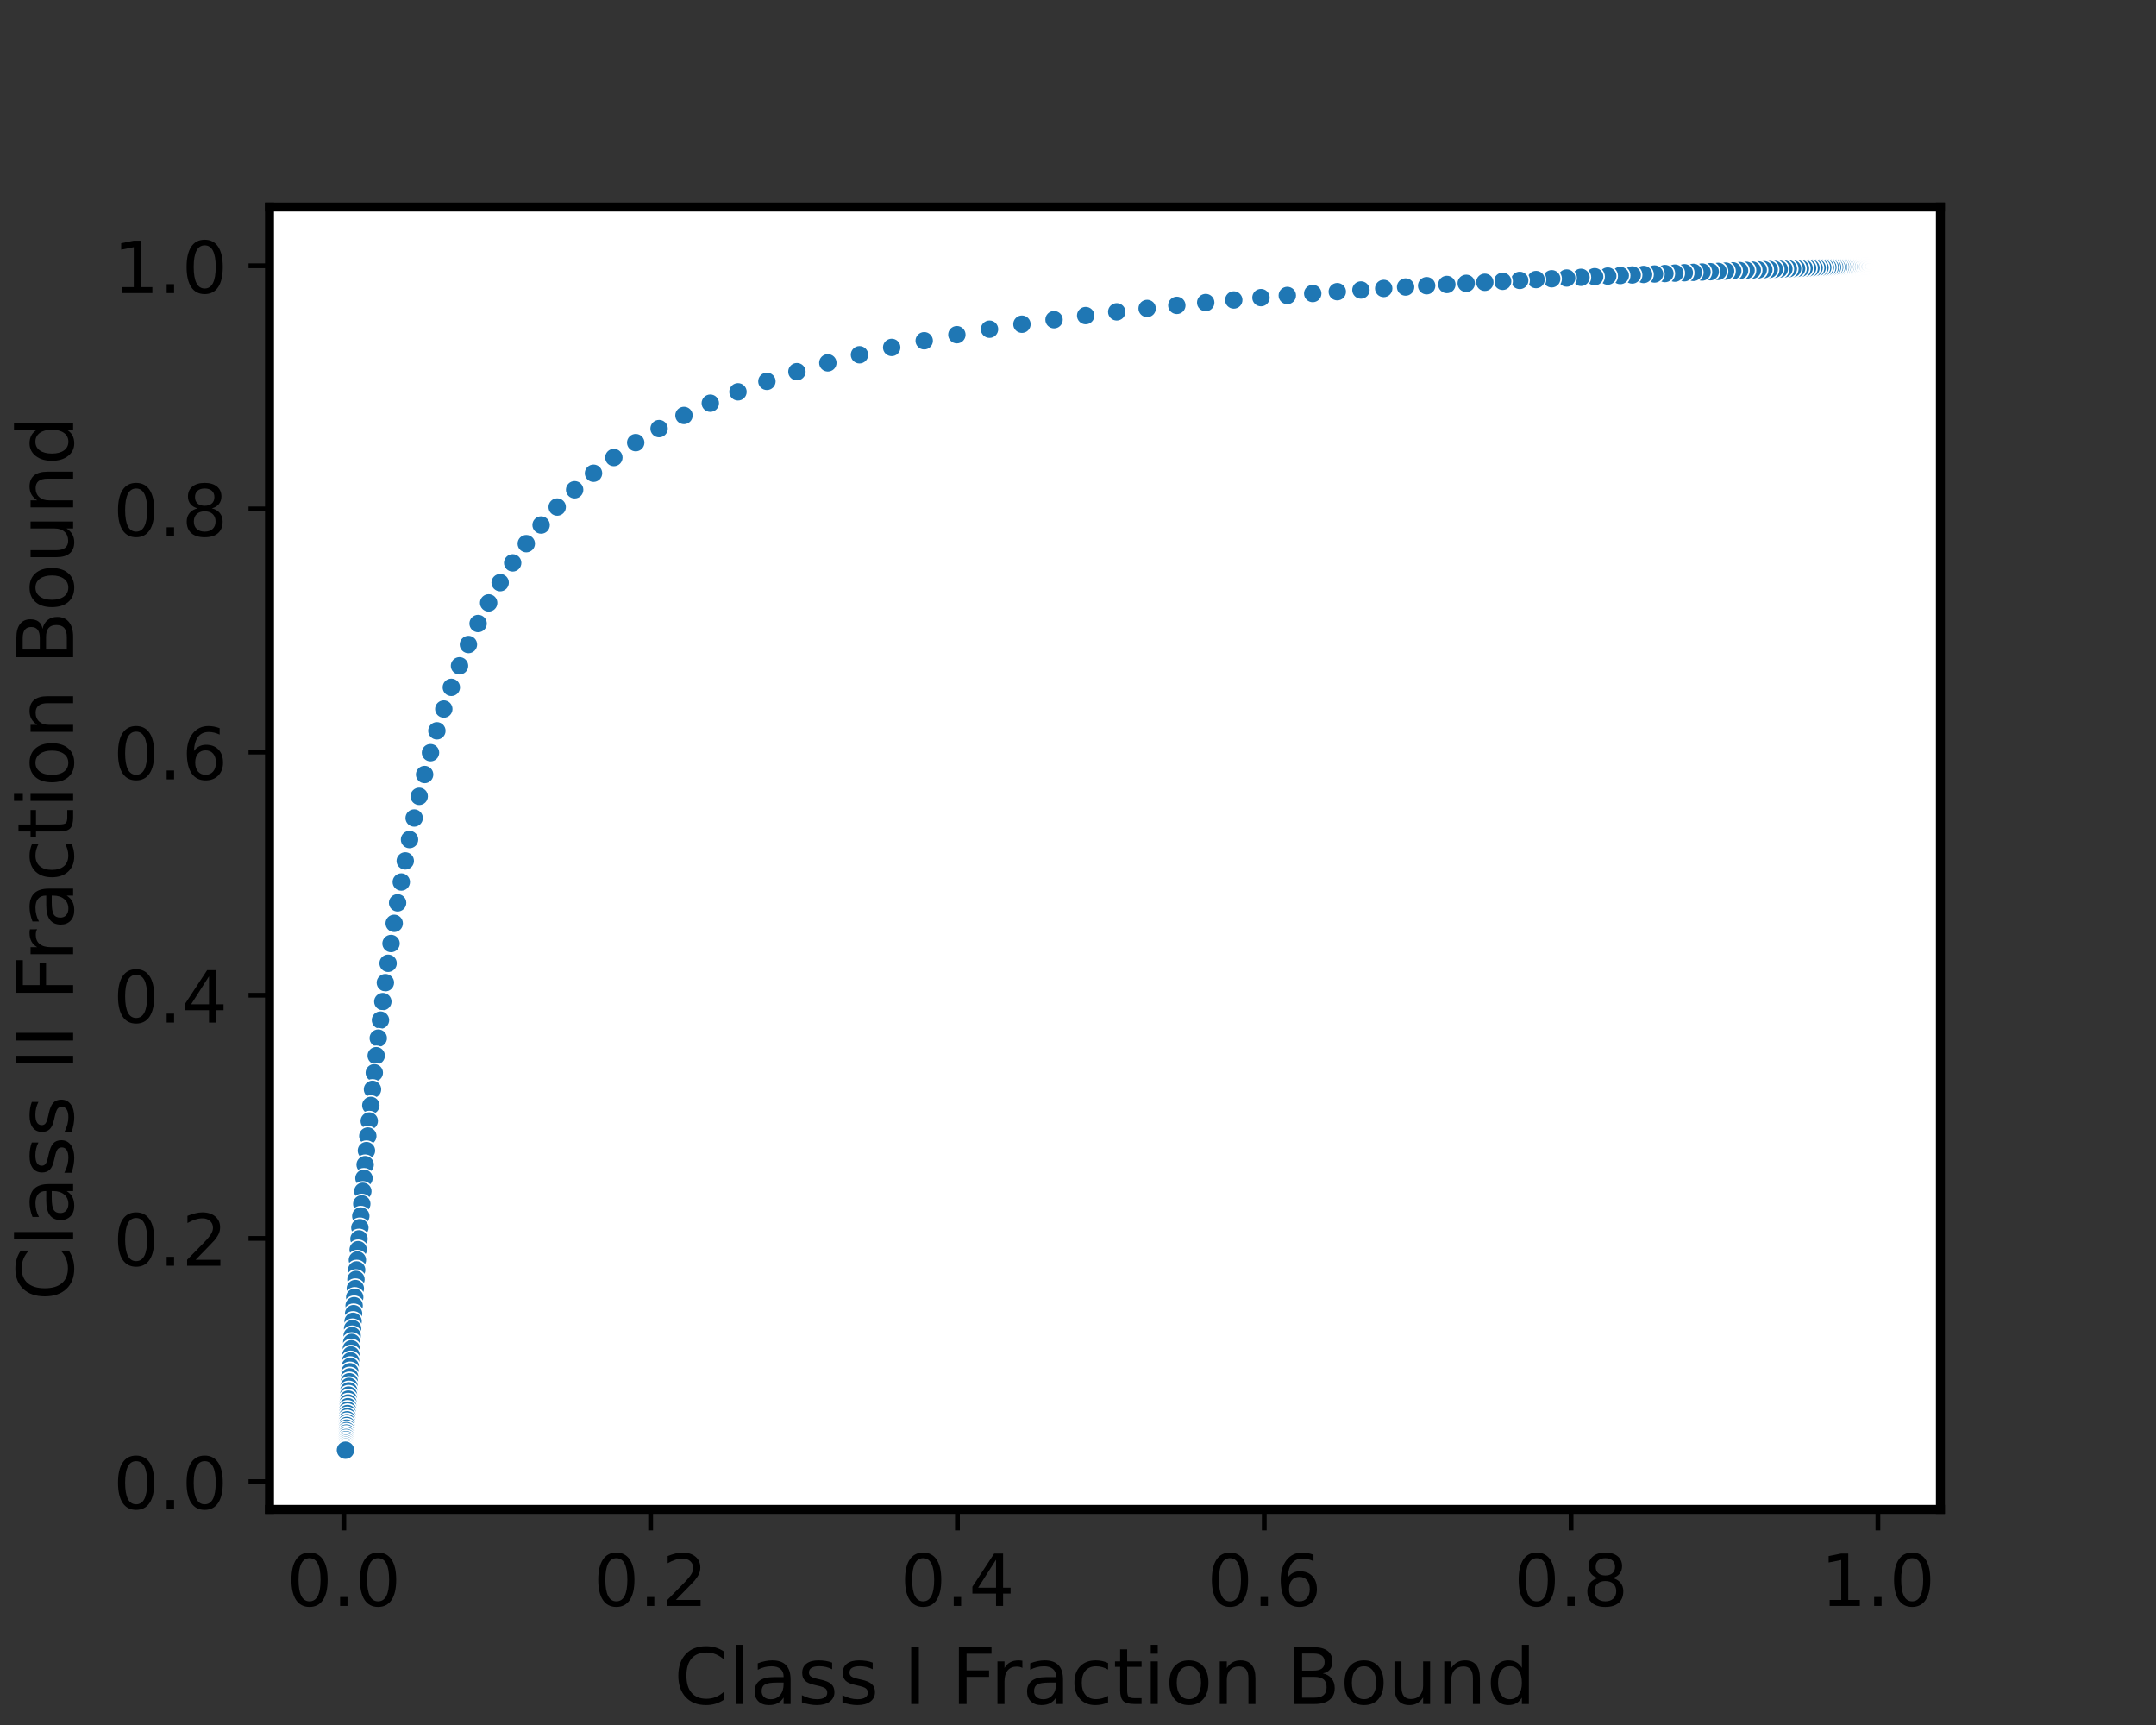 <?xml version="1.0" encoding="utf-8" standalone="no"?>
<!DOCTYPE svg PUBLIC "-//W3C//DTD SVG 1.1//EN"
  "http://www.w3.org/Graphics/SVG/1.1/DTD/svg11.dtd">
<!-- Created with matplotlib (https://matplotlib.org/) -->
<svg height="288pt" version="1.1" viewBox="0 0 360 288" width="360pt" xmlns="http://www.w3.org/2000/svg" xmlns:xlink="http://www.w3.org/1999/xlink">
 <rect x="0" y="0" width="360" height="288" fill="#333333" stroke="none"/>
 <defs>
  <style type="text/css">*{stroke-linecap:butt;stroke-linejoin:round;}</style>
 </defs>
 <g id="figure_1">
  <g id="patch_1">
   <path d="M 0 288 
L 360 288 
L 360 0 
L 0 0 
z
" style="fill:none;"/>
  </g>
  <g id="axes_1">
   <g id="patch_2">
    <path d="M 45 252 
L 324 252 
L 324 34.56 
L 45 34.56 
z
" style="fill:#ffffff;"/>
   </g>
   <g id="PathCollection_1">
    <defs>
     <path d="M 0 1.581 
C 0.419 1.581 0.822 1.415 1.118 1.118 
C 1.415 0.822 1.581 0.419 1.581 0 
C 1.581 -0.419 1.415 -0.822 1.118 -1.118 
C 0.822 -1.415 0.419 -1.581 0 -1.581 
C -0.419 -1.581 -0.822 -1.415 -1.118 -1.118 
C -1.415 -0.822 -1.581 -0.419 -1.581 0 
C -1.581 0.419 -1.415 0.822 -1.118 1.118 
C -0.822 1.415 -0.419 1.581 0 1.581 
z
" id="mf9951a09dd" style="stroke:#ffffff;stroke-width:0.253;"/>
    </defs>
    <g clip-path="url(#p404fb28c5c)">
     <use style="fill:#1f77b4;stroke:#ffffff;stroke-width:0.253;" x="311.318" xlink:href="#mf9951a09dd" y="44.444"/>
     <use style="fill:#1f77b4;stroke:#ffffff;stroke-width:0.253;" x="311.206" xlink:href="#mf9951a09dd" y="44.447"/>
     <use style="fill:#1f77b4;stroke:#ffffff;stroke-width:0.253;" x="311.088" xlink:href="#mf9951a09dd" y="44.451"/>
     <use style="fill:#1f77b4;stroke:#ffffff;stroke-width:0.253;" x="310.965" xlink:href="#mf9951a09dd" y="44.455"/>
     <use style="fill:#1f77b4;stroke:#ffffff;stroke-width:0.253;" x="310.835" xlink:href="#mf9951a09dd" y="44.459"/>
     <use style="fill:#1f77b4;stroke:#ffffff;stroke-width:0.253;" x="310.699" xlink:href="#mf9951a09dd" y="44.464"/>
     <use style="fill:#1f77b4;stroke:#ffffff;stroke-width:0.253;" x="310.556" xlink:href="#mf9951a09dd" y="44.468"/>
     <use style="fill:#1f77b4;stroke:#ffffff;stroke-width:0.253;" x="310.406" xlink:href="#mf9951a09dd" y="44.473"/>
     <use style="fill:#1f77b4;stroke:#ffffff;stroke-width:0.253;" x="310.248" xlink:href="#mf9951a09dd" y="44.478"/>
     <use style="fill:#1f77b4;stroke:#ffffff;stroke-width:0.253;" x="310.083" xlink:href="#mf9951a09dd" y="44.484"/>
     <use style="fill:#1f77b4;stroke:#ffffff;stroke-width:0.253;" x="309.909" xlink:href="#mf9951a09dd" y="44.489"/>
     <use style="fill:#1f77b4;stroke:#ffffff;stroke-width:0.253;" x="309.727" xlink:href="#mf9951a09dd" y="44.495"/>
     <use style="fill:#1f77b4;stroke:#ffffff;stroke-width:0.253;" x="309.535" xlink:href="#mf9951a09dd" y="44.502"/>
     <use style="fill:#1f77b4;stroke:#ffffff;stroke-width:0.253;" x="309.334" xlink:href="#mf9951a09dd" y="44.508"/>
     <use style="fill:#1f77b4;stroke:#ffffff;stroke-width:0.253;" x="309.123" xlink:href="#mf9951a09dd" y="44.515"/>
     <use style="fill:#1f77b4;stroke:#ffffff;stroke-width:0.253;" x="308.902" xlink:href="#mf9951a09dd" y="44.522"/>
     <use style="fill:#1f77b4;stroke:#ffffff;stroke-width:0.253;" x="308.669" xlink:href="#mf9951a09dd" y="44.53"/>
     <use style="fill:#1f77b4;stroke:#ffffff;stroke-width:0.253;" x="308.425" xlink:href="#mf9951a09dd" y="44.538"/>
     <use style="fill:#1f77b4;stroke:#ffffff;stroke-width:0.253;" x="308.169" xlink:href="#mf9951a09dd" y="44.546"/>
     <use style="fill:#1f77b4;stroke:#ffffff;stroke-width:0.253;" x="307.9" xlink:href="#mf9951a09dd" y="44.555"/>
     <use style="fill:#1f77b4;stroke:#ffffff;stroke-width:0.253;" x="307.618" xlink:href="#mf9951a09dd" y="44.565"/>
     <use style="fill:#1f77b4;stroke:#ffffff;stroke-width:0.253;" x="307.322" xlink:href="#mf9951a09dd" y="44.574"/>
     <use style="fill:#1f77b4;stroke:#ffffff;stroke-width:0.253;" x="307.011" xlink:href="#mf9951a09dd" y="44.585"/>
     <use style="fill:#1f77b4;stroke:#ffffff;stroke-width:0.253;" x="306.684" xlink:href="#mf9951a09dd" y="44.596"/>
     <use style="fill:#1f77b4;stroke:#ffffff;stroke-width:0.253;" x="306.342" xlink:href="#mf9951a09dd" y="44.607"/>
     <use style="fill:#1f77b4;stroke:#ffffff;stroke-width:0.253;" x="305.982" xlink:href="#mf9951a09dd" y="44.619"/>
     <use style="fill:#1f77b4;stroke:#ffffff;stroke-width:0.253;" x="305.604" xlink:href="#mf9951a09dd" y="44.632"/>
     <use style="fill:#1f77b4;stroke:#ffffff;stroke-width:0.253;" x="305.208" xlink:href="#mf9951a09dd" y="44.645"/>
     <use style="fill:#1f77b4;stroke:#ffffff;stroke-width:0.253;" x="304.792" xlink:href="#mf9951a09dd" y="44.659"/>
     <use style="fill:#1f77b4;stroke:#ffffff;stroke-width:0.253;" x="304.356" xlink:href="#mf9951a09dd" y="44.674"/>
     <use style="fill:#1f77b4;stroke:#ffffff;stroke-width:0.253;" x="303.898" xlink:href="#mf9951a09dd" y="44.69"/>
     <use style="fill:#1f77b4;stroke:#ffffff;stroke-width:0.253;" x="303.417" xlink:href="#mf9951a09dd" y="44.706"/>
     <use style="fill:#1f77b4;stroke:#ffffff;stroke-width:0.253;" x="302.912" xlink:href="#mf9951a09dd" y="44.724"/>
     <use style="fill:#1f77b4;stroke:#ffffff;stroke-width:0.253;" x="302.383" xlink:href="#mf9951a09dd" y="44.742"/>
     <use style="fill:#1f77b4;stroke:#ffffff;stroke-width:0.253;" x="301.827" xlink:href="#mf9951a09dd" y="44.761"/>
     <use style="fill:#1f77b4;stroke:#ffffff;stroke-width:0.253;" x="301.244" xlink:href="#mf9951a09dd" y="44.781"/>
     <use style="fill:#1f77b4;stroke:#ffffff;stroke-width:0.253;" x="300.632" xlink:href="#mf9951a09dd" y="44.803"/>
     <use style="fill:#1f77b4;stroke:#ffffff;stroke-width:0.253;" x="299.99" xlink:href="#mf9951a09dd" y="44.825"/>
     <use style="fill:#1f77b4;stroke:#ffffff;stroke-width:0.253;" x="299.317" xlink:href="#mf9951a09dd" y="44.849"/>
     <use style="fill:#1f77b4;stroke:#ffffff;stroke-width:0.253;" x="298.61" xlink:href="#mf9951a09dd" y="44.874"/>
     <use style="fill:#1f77b4;stroke:#ffffff;stroke-width:0.253;" x="297.868" xlink:href="#mf9951a09dd" y="44.9"/>
     <use style="fill:#1f77b4;stroke:#ffffff;stroke-width:0.253;" x="297.091" xlink:href="#mf9951a09dd" y="44.928"/>
     <use style="fill:#1f77b4;stroke:#ffffff;stroke-width:0.253;" x="296.275" xlink:href="#mf9951a09dd" y="44.958"/>
     <use style="fill:#1f77b4;stroke:#ffffff;stroke-width:0.253;" x="295.419" xlink:href="#mf9951a09dd" y="44.989"/>
     <use style="fill:#1f77b4;stroke:#ffffff;stroke-width:0.253;" x="294.521" xlink:href="#mf9951a09dd" y="45.022"/>
     <use style="fill:#1f77b4;stroke:#ffffff;stroke-width:0.253;" x="293.579" xlink:href="#mf9951a09dd" y="45.057"/>
     <use style="fill:#1f77b4;stroke:#ffffff;stroke-width:0.253;" x="292.591" xlink:href="#mf9951a09dd" y="45.093"/>
     <use style="fill:#1f77b4;stroke:#ffffff;stroke-width:0.253;" x="291.555" xlink:href="#mf9951a09dd" y="45.132"/>
     <use style="fill:#1f77b4;stroke:#ffffff;stroke-width:0.253;" x="290.469" xlink:href="#mf9951a09dd" y="45.173"/>
     <use style="fill:#1f77b4;stroke:#ffffff;stroke-width:0.253;" x="289.33" xlink:href="#mf9951a09dd" y="45.217"/>
     <use style="fill:#1f77b4;stroke:#ffffff;stroke-width:0.253;" x="288.136" xlink:href="#mf9951a09dd" y="45.263"/>
     <use style="fill:#1f77b4;stroke:#ffffff;stroke-width:0.253;" x="286.884" xlink:href="#mf9951a09dd" y="45.311"/>
     <use style="fill:#1f77b4;stroke:#ffffff;stroke-width:0.253;" x="285.571" xlink:href="#mf9951a09dd" y="45.363"/>
     <use style="fill:#1f77b4;stroke:#ffffff;stroke-width:0.253;" x="284.196" xlink:href="#mf9951a09dd" y="45.418"/>
     <use style="fill:#1f77b4;stroke:#ffffff;stroke-width:0.253;" x="282.754" xlink:href="#mf9951a09dd" y="45.476"/>
     <use style="fill:#1f77b4;stroke:#ffffff;stroke-width:0.253;" x="281.243" xlink:href="#mf9951a09dd" y="45.538"/>
     <use style="fill:#1f77b4;stroke:#ffffff;stroke-width:0.253;" x="279.66" xlink:href="#mf9951a09dd" y="45.603"/>
     <use style="fill:#1f77b4;stroke:#ffffff;stroke-width:0.253;" x="278.001" xlink:href="#mf9951a09dd" y="45.672"/>
     <use style="fill:#1f77b4;stroke:#ffffff;stroke-width:0.253;" x="276.264" xlink:href="#mf9951a09dd" y="45.746"/>
     <use style="fill:#1f77b4;stroke:#ffffff;stroke-width:0.253;" x="274.444" xlink:href="#mf9951a09dd" y="45.825"/>
     <use style="fill:#1f77b4;stroke:#ffffff;stroke-width:0.253;" x="272.539" xlink:href="#mf9951a09dd" y="45.908"/>
     <use style="fill:#1f77b4;stroke:#ffffff;stroke-width:0.253;" x="270.545" xlink:href="#mf9951a09dd" y="45.998"/>
     <use style="fill:#1f77b4;stroke:#ffffff;stroke-width:0.253;" x="268.457" xlink:href="#mf9951a09dd" y="46.092"/>
     <use style="fill:#1f77b4;stroke:#ffffff;stroke-width:0.253;" x="266.273" xlink:href="#mf9951a09dd" y="46.194"/>
     <use style="fill:#1f77b4;stroke:#ffffff;stroke-width:0.253;" x="263.987" xlink:href="#mf9951a09dd" y="46.302"/>
     <use style="fill:#1f77b4;stroke:#ffffff;stroke-width:0.253;" x="261.597" xlink:href="#mf9951a09dd" y="46.417"/>
     <use style="fill:#1f77b4;stroke:#ffffff;stroke-width:0.253;" x="259.098" xlink:href="#mf9951a09dd" y="46.541"/>
     <use style="fill:#1f77b4;stroke:#ffffff;stroke-width:0.253;" x="256.486" xlink:href="#mf9951a09dd" y="46.673"/>
     <use style="fill:#1f77b4;stroke:#ffffff;stroke-width:0.253;" x="253.756" xlink:href="#mf9951a09dd" y="46.815"/>
     <use style="fill:#1f77b4;stroke:#ffffff;stroke-width:0.253;" x="250.906" xlink:href="#mf9951a09dd" y="46.967"/>
     <use style="fill:#1f77b4;stroke:#ffffff;stroke-width:0.253;" x="247.931" xlink:href="#mf9951a09dd" y="47.131"/>
     <use style="fill:#1f77b4;stroke:#ffffff;stroke-width:0.253;" x="244.826" xlink:href="#mf9951a09dd" y="47.307"/>
     <use style="fill:#1f77b4;stroke:#ffffff;stroke-width:0.253;" x="241.589" xlink:href="#mf9951a09dd" y="47.496"/>
     <use style="fill:#1f77b4;stroke:#ffffff;stroke-width:0.253;" x="238.215" xlink:href="#mf9951a09dd" y="47.7"/>
     <use style="fill:#1f77b4;stroke:#ffffff;stroke-width:0.253;" x="234.701" xlink:href="#mf9951a09dd" y="47.92"/>
     <use style="fill:#1f77b4;stroke:#ffffff;stroke-width:0.253;" x="231.044" xlink:href="#mf9951a09dd" y="48.159"/>
     <use style="fill:#1f77b4;stroke:#ffffff;stroke-width:0.253;" x="227.242" xlink:href="#mf9951a09dd" y="48.417"/>
     <use style="fill:#1f77b4;stroke:#ffffff;stroke-width:0.253;" x="223.293" xlink:href="#mf9951a09dd" y="48.696"/>
     <use style="fill:#1f77b4;stroke:#ffffff;stroke-width:0.253;" x="219.194" xlink:href="#mf9951a09dd" y="49"/>
     <use style="fill:#1f77b4;stroke:#ffffff;stroke-width:0.253;" x="214.947" xlink:href="#mf9951a09dd" y="49.33"/>
     <use style="fill:#1f77b4;stroke:#ffffff;stroke-width:0.253;" x="210.552" xlink:href="#mf9951a09dd" y="49.69"/>
     <use style="fill:#1f77b4;stroke:#ffffff;stroke-width:0.253;" x="206.009" xlink:href="#mf9951a09dd" y="50.083"/>
     <use style="fill:#1f77b4;stroke:#ffffff;stroke-width:0.253;" x="201.324" xlink:href="#mf9951a09dd" y="50.513"/>
     <use style="fill:#1f77b4;stroke:#ffffff;stroke-width:0.253;" x="196.5" xlink:href="#mf9951a09dd" y="50.983"/>
     <use style="fill:#1f77b4;stroke:#ffffff;stroke-width:0.253;" x="191.545" xlink:href="#mf9951a09dd" y="51.499"/>
     <use style="fill:#1f77b4;stroke:#ffffff;stroke-width:0.253;" x="186.469" xlink:href="#mf9951a09dd" y="52.065"/>
     <use style="fill:#1f77b4;stroke:#ffffff;stroke-width:0.253;" x="181.282" xlink:href="#mf9951a09dd" y="52.687"/>
     <use style="fill:#1f77b4;stroke:#ffffff;stroke-width:0.253;" x="176" xlink:href="#mf9951a09dd" y="53.373"/>
     <use style="fill:#1f77b4;stroke:#ffffff;stroke-width:0.253;" x="170.64" xlink:href="#mf9951a09dd" y="54.128"/>
     <use style="fill:#1f77b4;stroke:#ffffff;stroke-width:0.253;" x="165.223" xlink:href="#mf9951a09dd" y="54.961"/>
     <use style="fill:#1f77b4;stroke:#ffffff;stroke-width:0.253;" x="159.774" xlink:href="#mf9951a09dd" y="55.879"/>
     <use style="fill:#1f77b4;stroke:#ffffff;stroke-width:0.253;" x="154.32" xlink:href="#mf9951a09dd" y="56.891"/>
     <use style="fill:#1f77b4;stroke:#ffffff;stroke-width:0.253;" x="148.89" xlink:href="#mf9951a09dd" y="58.006"/>
     <use style="fill:#1f77b4;stroke:#ffffff;stroke-width:0.253;" x="143.515" xlink:href="#mf9951a09dd" y="59.233"/>
     <use style="fill:#1f77b4;stroke:#ffffff;stroke-width:0.253;" x="138.23" xlink:href="#mf9951a09dd" y="60.58"/>
     <use style="fill:#1f77b4;stroke:#ffffff;stroke-width:0.253;" x="133.065" xlink:href="#mf9951a09dd" y="62.056"/>
     <use style="fill:#1f77b4;stroke:#ffffff;stroke-width:0.253;" x="128.054" xlink:href="#mf9951a09dd" y="63.667"/>
     <use style="fill:#1f77b4;stroke:#ffffff;stroke-width:0.253;" x="123.225" xlink:href="#mf9951a09dd" y="65.419"/>
     <use style="fill:#1f77b4;stroke:#ffffff;stroke-width:0.253;" x="118.602" xlink:href="#mf9951a09dd" y="67.317"/>
     <use style="fill:#1f77b4;stroke:#ffffff;stroke-width:0.253;" x="114.206" xlink:href="#mf9951a09dd" y="69.363"/>
     <use style="fill:#1f77b4;stroke:#ffffff;stroke-width:0.253;" x="110.052" xlink:href="#mf9951a09dd" y="71.557"/>
     <use style="fill:#1f77b4;stroke:#ffffff;stroke-width:0.253;" x="106.149" xlink:href="#mf9951a09dd" y="73.899"/>
     <use style="fill:#1f77b4;stroke:#ffffff;stroke-width:0.253;" x="102.499" xlink:href="#mf9951a09dd" y="76.385"/>
     <use style="fill:#1f77b4;stroke:#ffffff;stroke-width:0.253;" x="99.102" xlink:href="#mf9951a09dd" y="79.011"/>
     <use style="fill:#1f77b4;stroke:#ffffff;stroke-width:0.253;" x="95.951" xlink:href="#mf9951a09dd" y="81.77"/>
     <use style="fill:#1f77b4;stroke:#ffffff;stroke-width:0.253;" x="93.038" xlink:href="#mf9951a09dd" y="84.655"/>
     <use style="fill:#1f77b4;stroke:#ffffff;stroke-width:0.253;" x="90.352" xlink:href="#mf9951a09dd" y="87.657"/>
     <use style="fill:#1f77b4;stroke:#ffffff;stroke-width:0.253;" x="87.878" xlink:href="#mf9951a09dd" y="90.768"/>
     <use style="fill:#1f77b4;stroke:#ffffff;stroke-width:0.253;" x="85.604" xlink:href="#mf9951a09dd" y="93.978"/>
     <use style="fill:#1f77b4;stroke:#ffffff;stroke-width:0.253;" x="83.514" xlink:href="#mf9951a09dd" y="97.277"/>
     <use style="fill:#1f77b4;stroke:#ffffff;stroke-width:0.253;" x="81.595" xlink:href="#mf9951a09dd" y="100.656"/>
     <use style="fill:#1f77b4;stroke:#ffffff;stroke-width:0.253;" x="79.833" xlink:href="#mf9951a09dd" y="104.103"/>
     <use style="fill:#1f77b4;stroke:#ffffff;stroke-width:0.253;" x="78.215" xlink:href="#mf9951a09dd" y="107.609"/>
     <use style="fill:#1f77b4;stroke:#ffffff;stroke-width:0.253;" x="76.728" xlink:href="#mf9951a09dd" y="111.163"/>
     <use style="fill:#1f77b4;stroke:#ffffff;stroke-width:0.253;" x="75.361" xlink:href="#mf9951a09dd" y="114.756"/>
     <use style="fill:#1f77b4;stroke:#ffffff;stroke-width:0.253;" x="74.104" xlink:href="#mf9951a09dd" y="118.377"/>
     <use style="fill:#1f77b4;stroke:#ffffff;stroke-width:0.253;" x="72.948" xlink:href="#mf9951a09dd" y="122.016"/>
     <use style="fill:#1f77b4;stroke:#ffffff;stroke-width:0.253;" x="71.882" xlink:href="#mf9951a09dd" y="125.665"/>
     <use style="fill:#1f77b4;stroke:#ffffff;stroke-width:0.253;" x="70.9" xlink:href="#mf9951a09dd" y="129.313"/>
     <use style="fill:#1f77b4;stroke:#ffffff;stroke-width:0.253;" x="69.994" xlink:href="#mf9951a09dd" y="132.953"/>
     <use style="fill:#1f77b4;stroke:#ffffff;stroke-width:0.253;" x="69.157" xlink:href="#mf9951a09dd" y="136.575"/>
     <use style="fill:#1f77b4;stroke:#ffffff;stroke-width:0.253;" x="68.383" xlink:href="#mf9951a09dd" y="140.172"/>
     <use style="fill:#1f77b4;stroke:#ffffff;stroke-width:0.253;" x="67.668" xlink:href="#mf9951a09dd" y="143.736"/>
     <use style="fill:#1f77b4;stroke:#ffffff;stroke-width:0.253;" x="67.005" xlink:href="#mf9951a09dd" y="147.26"/>
     <use style="fill:#1f77b4;stroke:#ffffff;stroke-width:0.253;" x="66.392" xlink:href="#mf9951a09dd" y="150.737"/>
     <use style="fill:#1f77b4;stroke:#ffffff;stroke-width:0.253;" x="65.823" xlink:href="#mf9951a09dd" y="154.161"/>
     <use style="fill:#1f77b4;stroke:#ffffff;stroke-width:0.253;" x="65.294" xlink:href="#mf9951a09dd" y="157.526"/>
     <use style="fill:#1f77b4;stroke:#ffffff;stroke-width:0.253;" x="64.804" xlink:href="#mf9951a09dd" y="160.829"/>
     <use style="fill:#1f77b4;stroke:#ffffff;stroke-width:0.253;" x="64.348" xlink:href="#mf9951a09dd" y="164.064"/>
     <use style="fill:#1f77b4;stroke:#ffffff;stroke-width:0.253;" x="63.923" xlink:href="#mf9951a09dd" y="167.227"/>
     <use style="fill:#1f77b4;stroke:#ffffff;stroke-width:0.253;" x="63.529" xlink:href="#mf9951a09dd" y="170.316"/>
     <use style="fill:#1f77b4;stroke:#ffffff;stroke-width:0.253;" x="63.161" xlink:href="#mf9951a09dd" y="173.327"/>
     <use style="fill:#1f77b4;stroke:#ffffff;stroke-width:0.253;" x="62.818" xlink:href="#mf9951a09dd" y="176.258"/>
     <use style="fill:#1f77b4;stroke:#ffffff;stroke-width:0.253;" x="62.498" xlink:href="#mf9951a09dd" y="179.107"/>
     <use style="fill:#1f77b4;stroke:#ffffff;stroke-width:0.253;" x="62.199" xlink:href="#mf9951a09dd" y="181.874"/>
     <use style="fill:#1f77b4;stroke:#ffffff;stroke-width:0.253;" x="61.92" xlink:href="#mf9951a09dd" y="184.558"/>
     <use style="fill:#1f77b4;stroke:#ffffff;stroke-width:0.253;" x="61.659" xlink:href="#mf9951a09dd" y="187.157"/>
     <use style="fill:#1f77b4;stroke:#ffffff;stroke-width:0.253;" x="61.415" xlink:href="#mf9951a09dd" y="189.671"/>
     <use style="fill:#1f77b4;stroke:#ffffff;stroke-width:0.253;" x="61.186" xlink:href="#mf9951a09dd" y="192.102"/>
     <use style="fill:#1f77b4;stroke:#ffffff;stroke-width:0.253;" x="60.972" xlink:href="#mf9951a09dd" y="194.449"/>
     <use style="fill:#1f77b4;stroke:#ffffff;stroke-width:0.253;" x="60.772" xlink:href="#mf9951a09dd" y="196.714"/>
     <use style="fill:#1f77b4;stroke:#ffffff;stroke-width:0.253;" x="60.584" xlink:href="#mf9951a09dd" y="198.897"/>
     <use style="fill:#1f77b4;stroke:#ffffff;stroke-width:0.253;" x="60.408" xlink:href="#mf9951a09dd" y="201"/>
     <use style="fill:#1f77b4;stroke:#ffffff;stroke-width:0.253;" x="60.242" xlink:href="#mf9951a09dd" y="203.024"/>
     <use style="fill:#1f77b4;stroke:#ffffff;stroke-width:0.253;" x="60.087" xlink:href="#mf9951a09dd" y="204.97"/>
     <use style="fill:#1f77b4;stroke:#ffffff;stroke-width:0.253;" x="59.94" xlink:href="#mf9951a09dd" y="206.841"/>
     <use style="fill:#1f77b4;stroke:#ffffff;stroke-width:0.253;" x="59.803" xlink:href="#mf9951a09dd" y="208.638"/>
     <use style="fill:#1f77b4;stroke:#ffffff;stroke-width:0.253;" x="59.674" xlink:href="#mf9951a09dd" y="210.364"/>
     <use style="fill:#1f77b4;stroke:#ffffff;stroke-width:0.253;" x="59.552" xlink:href="#mf9951a09dd" y="212.02"/>
     <use style="fill:#1f77b4;stroke:#ffffff;stroke-width:0.253;" x="59.438" xlink:href="#mf9951a09dd" y="213.608"/>
     <use style="fill:#1f77b4;stroke:#ffffff;stroke-width:0.253;" x="59.33" xlink:href="#mf9951a09dd" y="215.13"/>
     <use style="fill:#1f77b4;stroke:#ffffff;stroke-width:0.253;" x="59.228" xlink:href="#mf9951a09dd" y="216.588"/>
     <use style="fill:#1f77b4;stroke:#ffffff;stroke-width:0.253;" x="59.132" xlink:href="#mf9951a09dd" y="217.985"/>
     <use style="fill:#1f77b4;stroke:#ffffff;stroke-width:0.253;" x="59.042" xlink:href="#mf9951a09dd" y="219.323"/>
     <use style="fill:#1f77b4;stroke:#ffffff;stroke-width:0.253;" x="58.957" xlink:href="#mf9951a09dd" y="220.603"/>
     <use style="fill:#1f77b4;stroke:#ffffff;stroke-width:0.253;" x="58.876" xlink:href="#mf9951a09dd" y="221.828"/>
     <use style="fill:#1f77b4;stroke:#ffffff;stroke-width:0.253;" x="58.8" xlink:href="#mf9951a09dd" y="223"/>
     <use style="fill:#1f77b4;stroke:#ffffff;stroke-width:0.253;" x="58.728" xlink:href="#mf9951a09dd" y="224.12"/>
     <use style="fill:#1f77b4;stroke:#ffffff;stroke-width:0.253;" x="58.66" xlink:href="#mf9951a09dd" y="225.192"/>
     <use style="fill:#1f77b4;stroke:#ffffff;stroke-width:0.253;" x="58.596" xlink:href="#mf9951a09dd" y="226.216"/>
     <use style="fill:#1f77b4;stroke:#ffffff;stroke-width:0.253;" x="58.536" xlink:href="#mf9951a09dd" y="227.194"/>
     <use style="fill:#1f77b4;stroke:#ffffff;stroke-width:0.253;" x="58.478" xlink:href="#mf9951a09dd" y="228.129"/>
     <use style="fill:#1f77b4;stroke:#ffffff;stroke-width:0.253;" x="58.424" xlink:href="#mf9951a09dd" y="229.021"/>
     <use style="fill:#1f77b4;stroke:#ffffff;stroke-width:0.253;" x="58.373" xlink:href="#mf9951a09dd" y="229.874"/>
     <use style="fill:#1f77b4;stroke:#ffffff;stroke-width:0.253;" x="58.324" xlink:href="#mf9951a09dd" y="230.688"/>
     <use style="fill:#1f77b4;stroke:#ffffff;stroke-width:0.253;" x="58.278" xlink:href="#mf9951a09dd" y="231.465"/>
     <use style="fill:#1f77b4;stroke:#ffffff;stroke-width:0.253;" x="58.234" xlink:href="#mf9951a09dd" y="232.207"/>
     <use style="fill:#1f77b4;stroke:#ffffff;stroke-width:0.253;" x="58.193" xlink:href="#mf9951a09dd" y="232.915"/>
     <use style="fill:#1f77b4;stroke:#ffffff;stroke-width:0.253;" x="58.154" xlink:href="#mf9951a09dd" y="233.591"/>
     <use style="fill:#1f77b4;stroke:#ffffff;stroke-width:0.253;" x="58.117" xlink:href="#mf9951a09dd" y="234.236"/>
     <use style="fill:#1f77b4;stroke:#ffffff;stroke-width:0.253;" x="58.082" xlink:href="#mf9951a09dd" y="234.851"/>
     <use style="fill:#1f77b4;stroke:#ffffff;stroke-width:0.253;" x="58.048" xlink:href="#mf9951a09dd" y="235.438"/>
     <use style="fill:#1f77b4;stroke:#ffffff;stroke-width:0.253;" x="58.017" xlink:href="#mf9951a09dd" y="235.998"/>
     <use style="fill:#1f77b4;stroke:#ffffff;stroke-width:0.253;" x="57.986" xlink:href="#mf9951a09dd" y="236.532"/>
     <use style="fill:#1f77b4;stroke:#ffffff;stroke-width:0.253;" x="57.958" xlink:href="#mf9951a09dd" y="237.041"/>
     <use style="fill:#1f77b4;stroke:#ffffff;stroke-width:0.253;" x="57.931" xlink:href="#mf9951a09dd" y="237.526"/>
     <use style="fill:#1f77b4;stroke:#ffffff;stroke-width:0.253;" x="57.905" xlink:href="#mf9951a09dd" y="237.989"/>
     <use style="fill:#1f77b4;stroke:#ffffff;stroke-width:0.253;" x="57.881" xlink:href="#mf9951a09dd" y="238.431"/>
     <use style="fill:#1f77b4;stroke:#ffffff;stroke-width:0.253;" x="57.858" xlink:href="#mf9951a09dd" y="238.852"/>
     <use style="fill:#1f77b4;stroke:#ffffff;stroke-width:0.253;" x="57.836" xlink:href="#mf9951a09dd" y="239.253"/>
     <use style="fill:#1f77b4;stroke:#ffffff;stroke-width:0.253;" x="57.815" xlink:href="#mf9951a09dd" y="239.635"/>
     <use style="fill:#1f77b4;stroke:#ffffff;stroke-width:0.253;" x="57.795" xlink:href="#mf9951a09dd" y="240"/>
     <use style="fill:#1f77b4;stroke:#ffffff;stroke-width:0.253;" x="57.777" xlink:href="#mf9951a09dd" y="240.348"/>
     <use style="fill:#1f77b4;stroke:#ffffff;stroke-width:0.253;" x="57.759" xlink:href="#mf9951a09dd" y="240.679"/>
     <use style="fill:#1f77b4;stroke:#ffffff;stroke-width:0.253;" x="57.742" xlink:href="#mf9951a09dd" y="240.995"/>
     <use style="fill:#1f77b4;stroke:#ffffff;stroke-width:0.253;" x="57.726" xlink:href="#mf9951a09dd" y="241.296"/>
     <use style="fill:#1f77b4;stroke:#ffffff;stroke-width:0.253;" x="57.71" xlink:href="#mf9951a09dd" y="241.583"/>
     <use style="fill:#1f77b4;stroke:#ffffff;stroke-width:0.253;" x="57.696" xlink:href="#mf9951a09dd" y="241.856"/>
     <use style="fill:#1f77b4;stroke:#ffffff;stroke-width:0.253;" x="57.682" xlink:href="#mf9951a09dd" y="242.116"/>
    </g>
   </g>
   <g id="matplotlib.axis_1">
    <g id="xtick_1">
     <g id="line2d_1">
      <defs>
       <path d="M 0 0 
L 0 3.5 
" id="m5a0a5e5727" style="stroke:#000000;stroke-width:0.8;"/>
      </defs>
      <g>
       <use style="stroke:#000000;stroke-width:0.8;" x="57.411" xlink:href="#m5a0a5e5727" y="252"/>
      </g>
     </g>
     <g id="text_1">
      <!-- 0.0 -->
      <g transform="translate(47.869 268.118)scale(0.12 -0.12)">
       <defs>
        <path d="M 31.781 66.406 
Q 24.172 66.406 20.328 58.906 
Q 16.5 51.422 16.5 36.375 
Q 16.5 21.391 20.328 13.891 
Q 24.172 6.391 31.781 6.391 
Q 39.453 6.391 43.281 13.891 
Q 47.125 21.391 47.125 36.375 
Q 47.125 51.422 43.281 58.906 
Q 39.453 66.406 31.781 66.406 
z
M 31.781 74.219 
Q 44.047 74.219 50.516 64.516 
Q 56.984 54.828 56.984 36.375 
Q 56.984 17.969 50.516 8.266 
Q 44.047 -1.422 31.781 -1.422 
Q 19.531 -1.422 13.062 8.266 
Q 6.594 17.969 6.594 36.375 
Q 6.594 54.828 13.062 64.516 
Q 19.531 74.219 31.781 74.219 
z
" id="DejaVuSans-48"/>
        <path d="M 10.688 12.406 
L 21 12.406 
L 21 0 
L 10.688 0 
z
" id="DejaVuSans-46"/>
       </defs>
       <use xlink:href="#DejaVuSans-48"/>
       <use x="63.623" xlink:href="#DejaVuSans-46"/>
       <use x="95.41" xlink:href="#DejaVuSans-48"/>
      </g>
     </g>
    </g>
    <g id="xtick_2">
     <g id="line2d_2">
      <g>
       <use style="stroke:#000000;stroke-width:0.8;" x="108.641" xlink:href="#m5a0a5e5727" y="252"/>
      </g>
     </g>
     <g id="text_2">
      <!-- 0.2 -->
      <g transform="translate(99.099 268.118)scale(0.12 -0.12)">
       <defs>
        <path d="M 19.188 8.297 
L 53.609 8.297 
L 53.609 0 
L 7.328 0 
L 7.328 8.297 
Q 12.938 14.109 22.625 23.891 
Q 32.328 33.688 34.812 36.531 
Q 39.547 41.844 41.422 45.531 
Q 43.312 49.219 43.312 52.781 
Q 43.312 58.594 39.234 62.25 
Q 35.156 65.922 28.609 65.922 
Q 23.969 65.922 18.812 64.312 
Q 13.672 62.703 7.812 59.422 
L 7.812 69.391 
Q 13.766 71.781 18.938 73 
Q 24.125 74.219 28.422 74.219 
Q 39.75 74.219 46.484 68.547 
Q 53.219 62.891 53.219 53.422 
Q 53.219 48.922 51.531 44.891 
Q 49.859 40.875 45.406 35.406 
Q 44.188 33.984 37.641 27.219 
Q 31.109 20.453 19.188 8.297 
z
" id="DejaVuSans-50"/>
       </defs>
       <use xlink:href="#DejaVuSans-48"/>
       <use x="63.623" xlink:href="#DejaVuSans-46"/>
       <use x="95.41" xlink:href="#DejaVuSans-50"/>
      </g>
     </g>
    </g>
    <g id="xtick_3">
     <g id="line2d_3">
      <g>
       <use style="stroke:#000000;stroke-width:0.8;" x="159.871" xlink:href="#m5a0a5e5727" y="252"/>
      </g>
     </g>
     <g id="text_3">
      <!-- 0.4 -->
      <g transform="translate(150.33 268.118)scale(0.12 -0.12)">
       <defs>
        <path d="M 37.797 64.312 
L 12.891 25.391 
L 37.797 25.391 
z
M 35.203 72.906 
L 47.609 72.906 
L 47.609 25.391 
L 58.016 25.391 
L 58.016 17.188 
L 47.609 17.188 
L 47.609 0 
L 37.797 0 
L 37.797 17.188 
L 4.891 17.188 
L 4.891 26.703 
z
" id="DejaVuSans-52"/>
       </defs>
       <use xlink:href="#DejaVuSans-48"/>
       <use x="63.623" xlink:href="#DejaVuSans-46"/>
       <use x="95.41" xlink:href="#DejaVuSans-52"/>
      </g>
     </g>
    </g>
    <g id="xtick_4">
     <g id="line2d_4">
      <g>
       <use style="stroke:#000000;stroke-width:0.8;" x="211.102" xlink:href="#m5a0a5e5727" y="252"/>
      </g>
     </g>
     <g id="text_4">
      <!-- 0.6 -->
      <g transform="translate(201.56 268.118)scale(0.12 -0.12)">
       <defs>
        <path d="M 33.016 40.375 
Q 26.375 40.375 22.484 35.828 
Q 18.609 31.297 18.609 23.391 
Q 18.609 15.531 22.484 10.953 
Q 26.375 6.391 33.016 6.391 
Q 39.656 6.391 43.531 10.953 
Q 47.406 15.531 47.406 23.391 
Q 47.406 31.297 43.531 35.828 
Q 39.656 40.375 33.016 40.375 
z
M 52.594 71.297 
L 52.594 62.312 
Q 48.875 64.062 45.094 64.984 
Q 41.312 65.922 37.594 65.922 
Q 27.828 65.922 22.672 59.328 
Q 17.531 52.734 16.797 39.406 
Q 19.672 43.656 24.016 45.922 
Q 28.375 48.188 33.594 48.188 
Q 44.578 48.188 50.953 41.516 
Q 57.328 34.859 57.328 23.391 
Q 57.328 12.156 50.688 5.359 
Q 44.047 -1.422 33.016 -1.422 
Q 20.359 -1.422 13.672 8.266 
Q 6.984 17.969 6.984 36.375 
Q 6.984 53.656 15.188 63.938 
Q 23.391 74.219 37.203 74.219 
Q 40.922 74.219 44.703 73.484 
Q 48.484 72.75 52.594 71.297 
z
" id="DejaVuSans-54"/>
       </defs>
       <use xlink:href="#DejaVuSans-48"/>
       <use x="63.623" xlink:href="#DejaVuSans-46"/>
       <use x="95.41" xlink:href="#DejaVuSans-54"/>
      </g>
     </g>
    </g>
    <g id="xtick_5">
     <g id="line2d_5">
      <g>
       <use style="stroke:#000000;stroke-width:0.8;" x="262.332" xlink:href="#m5a0a5e5727" y="252"/>
      </g>
     </g>
     <g id="text_5">
      <!-- 0.8 -->
      <g transform="translate(252.79 268.118)scale(0.12 -0.12)">
       <defs>
        <path d="M 31.781 34.625 
Q 24.75 34.625 20.719 30.859 
Q 16.703 27.094 16.703 20.516 
Q 16.703 13.922 20.719 10.156 
Q 24.75 6.391 31.781 6.391 
Q 38.812 6.391 42.859 10.172 
Q 46.922 13.969 46.922 20.516 
Q 46.922 27.094 42.891 30.859 
Q 38.875 34.625 31.781 34.625 
z
M 21.922 38.812 
Q 15.578 40.375 12.031 44.719 
Q 8.5 49.078 8.5 55.328 
Q 8.5 64.062 14.719 69.141 
Q 20.953 74.219 31.781 74.219 
Q 42.672 74.219 48.875 69.141 
Q 55.078 64.062 55.078 55.328 
Q 55.078 49.078 51.531 44.719 
Q 48 40.375 41.703 38.812 
Q 48.828 37.156 52.797 32.312 
Q 56.781 27.484 56.781 20.516 
Q 56.781 9.906 50.312 4.234 
Q 43.844 -1.422 31.781 -1.422 
Q 19.734 -1.422 13.25 4.234 
Q 6.781 9.906 6.781 20.516 
Q 6.781 27.484 10.781 32.312 
Q 14.797 37.156 21.922 38.812 
z
M 18.312 54.391 
Q 18.312 48.734 21.844 45.562 
Q 25.391 42.391 31.781 42.391 
Q 38.141 42.391 41.719 45.562 
Q 45.312 48.734 45.312 54.391 
Q 45.312 60.062 41.719 63.234 
Q 38.141 66.406 31.781 66.406 
Q 25.391 66.406 21.844 63.234 
Q 18.312 60.062 18.312 54.391 
z
" id="DejaVuSans-56"/>
       </defs>
       <use xlink:href="#DejaVuSans-48"/>
       <use x="63.623" xlink:href="#DejaVuSans-46"/>
       <use x="95.41" xlink:href="#DejaVuSans-56"/>
      </g>
     </g>
    </g>
    <g id="xtick_6">
     <g id="line2d_6">
      <g>
       <use style="stroke:#000000;stroke-width:0.8;" x="313.563" xlink:href="#m5a0a5e5727" y="252"/>
      </g>
     </g>
     <g id="text_6">
      <!-- 1.0 -->
      <g transform="translate(304.021 268.118)scale(0.12 -0.12)">
       <defs>
        <path d="M 12.406 8.297 
L 28.516 8.297 
L 28.516 63.922 
L 10.984 60.406 
L 10.984 69.391 
L 28.422 72.906 
L 38.281 72.906 
L 38.281 8.297 
L 54.391 8.297 
L 54.391 0 
L 12.406 0 
z
" id="DejaVuSans-49"/>
       </defs>
       <use xlink:href="#DejaVuSans-49"/>
       <use x="63.623" xlink:href="#DejaVuSans-46"/>
       <use x="95.41" xlink:href="#DejaVuSans-48"/>
      </g>
     </g>
    </g>
    <g id="text_7">
     <!-- Class I Fraction Bound -->
     <g transform="translate(112.536 284.492)scale(0.13 -0.13)">
      <defs>
       <path d="M 64.406 67.281 
L 64.406 56.891 
Q 59.422 61.531 53.781 63.812 
Q 48.141 66.109 41.797 66.109 
Q 29.297 66.109 22.656 58.469 
Q 16.016 50.828 16.016 36.375 
Q 16.016 21.969 22.656 14.328 
Q 29.297 6.688 41.797 6.688 
Q 48.141 6.688 53.781 8.984 
Q 59.422 11.281 64.406 15.922 
L 64.406 5.609 
Q 59.234 2.094 53.438 0.328 
Q 47.656 -1.422 41.219 -1.422 
Q 24.656 -1.422 15.125 8.703 
Q 5.609 18.844 5.609 36.375 
Q 5.609 53.953 15.125 64.078 
Q 24.656 74.219 41.219 74.219 
Q 47.75 74.219 53.531 72.484 
Q 59.328 70.75 64.406 67.281 
z
" id="DejaVuSans-67"/>
       <path d="M 9.422 75.984 
L 18.406 75.984 
L 18.406 0 
L 9.422 0 
z
" id="DejaVuSans-108"/>
       <path d="M 34.281 27.484 
Q 23.391 27.484 19.188 25 
Q 14.984 22.516 14.984 16.5 
Q 14.984 11.719 18.141 8.906 
Q 21.297 6.109 26.703 6.109 
Q 34.188 6.109 38.703 11.406 
Q 43.219 16.703 43.219 25.484 
L 43.219 27.484 
z
M 52.203 31.203 
L 52.203 0 
L 43.219 0 
L 43.219 8.297 
Q 40.141 3.328 35.547 0.953 
Q 30.953 -1.422 24.312 -1.422 
Q 15.922 -1.422 10.953 3.297 
Q 6 8.016 6 15.922 
Q 6 25.141 12.172 29.828 
Q 18.359 34.516 30.609 34.516 
L 43.219 34.516 
L 43.219 35.406 
Q 43.219 41.609 39.141 45 
Q 35.062 48.391 27.688 48.391 
Q 23 48.391 18.547 47.266 
Q 14.109 46.141 10.016 43.891 
L 10.016 52.203 
Q 14.938 54.109 19.578 55.047 
Q 24.219 56 28.609 56 
Q 40.484 56 46.344 49.844 
Q 52.203 43.703 52.203 31.203 
z
" id="DejaVuSans-97"/>
       <path d="M 44.281 53.078 
L 44.281 44.578 
Q 40.484 46.531 36.375 47.5 
Q 32.281 48.484 27.875 48.484 
Q 21.188 48.484 17.844 46.438 
Q 14.5 44.391 14.5 40.281 
Q 14.5 37.156 16.891 35.375 
Q 19.281 33.594 26.516 31.984 
L 29.594 31.297 
Q 39.156 29.25 43.188 25.516 
Q 47.219 21.781 47.219 15.094 
Q 47.219 7.469 41.188 3.016 
Q 35.156 -1.422 24.609 -1.422 
Q 20.219 -1.422 15.453 -0.562 
Q 10.688 0.297 5.422 2 
L 5.422 11.281 
Q 10.406 8.688 15.234 7.391 
Q 20.062 6.109 24.812 6.109 
Q 31.156 6.109 34.562 8.281 
Q 37.984 10.453 37.984 14.406 
Q 37.984 18.062 35.516 20.016 
Q 33.062 21.969 24.703 23.781 
L 21.578 24.516 
Q 13.234 26.266 9.516 29.906 
Q 5.812 33.547 5.812 39.891 
Q 5.812 47.609 11.281 51.797 
Q 16.75 56 26.812 56 
Q 31.781 56 36.172 55.266 
Q 40.578 54.547 44.281 53.078 
z
" id="DejaVuSans-115"/>
       <path id="DejaVuSans-32"/>
       <path d="M 9.812 72.906 
L 19.672 72.906 
L 19.672 0 
L 9.812 0 
z
" id="DejaVuSans-73"/>
       <path d="M 9.812 72.906 
L 51.703 72.906 
L 51.703 64.594 
L 19.672 64.594 
L 19.672 43.109 
L 48.578 43.109 
L 48.578 34.812 
L 19.672 34.812 
L 19.672 0 
L 9.812 0 
z
" id="DejaVuSans-70"/>
       <path d="M 41.109 46.297 
Q 39.594 47.172 37.812 47.578 
Q 36.031 48 33.891 48 
Q 26.266 48 22.188 43.047 
Q 18.109 38.094 18.109 28.812 
L 18.109 0 
L 9.078 0 
L 9.078 54.688 
L 18.109 54.688 
L 18.109 46.188 
Q 20.953 51.172 25.484 53.578 
Q 30.031 56 36.531 56 
Q 37.453 56 38.578 55.875 
Q 39.703 55.766 41.062 55.516 
z
" id="DejaVuSans-114"/>
       <path d="M 48.781 52.594 
L 48.781 44.188 
Q 44.969 46.297 41.141 47.344 
Q 37.312 48.391 33.406 48.391 
Q 24.656 48.391 19.812 42.844 
Q 14.984 37.312 14.984 27.297 
Q 14.984 17.281 19.812 11.734 
Q 24.656 6.203 33.406 6.203 
Q 37.312 6.203 41.141 7.25 
Q 44.969 8.297 48.781 10.406 
L 48.781 2.094 
Q 45.016 0.344 40.984 -0.531 
Q 36.969 -1.422 32.422 -1.422 
Q 20.062 -1.422 12.781 6.344 
Q 5.516 14.109 5.516 27.297 
Q 5.516 40.672 12.859 48.328 
Q 20.219 56 33.016 56 
Q 37.156 56 41.109 55.141 
Q 45.062 54.297 48.781 52.594 
z
" id="DejaVuSans-99"/>
       <path d="M 18.312 70.219 
L 18.312 54.688 
L 36.812 54.688 
L 36.812 47.703 
L 18.312 47.703 
L 18.312 18.016 
Q 18.312 11.328 20.141 9.422 
Q 21.969 7.516 27.594 7.516 
L 36.812 7.516 
L 36.812 0 
L 27.594 0 
Q 17.188 0 13.234 3.875 
Q 9.281 7.766 9.281 18.016 
L 9.281 47.703 
L 2.688 47.703 
L 2.688 54.688 
L 9.281 54.688 
L 9.281 70.219 
z
" id="DejaVuSans-116"/>
       <path d="M 9.422 54.688 
L 18.406 54.688 
L 18.406 0 
L 9.422 0 
z
M 9.422 75.984 
L 18.406 75.984 
L 18.406 64.594 
L 9.422 64.594 
z
" id="DejaVuSans-105"/>
       <path d="M 30.609 48.391 
Q 23.391 48.391 19.188 42.75 
Q 14.984 37.109 14.984 27.297 
Q 14.984 17.484 19.156 11.844 
Q 23.344 6.203 30.609 6.203 
Q 37.797 6.203 41.984 11.859 
Q 46.188 17.531 46.188 27.297 
Q 46.188 37.016 41.984 42.703 
Q 37.797 48.391 30.609 48.391 
z
M 30.609 56 
Q 42.328 56 49.016 48.375 
Q 55.719 40.766 55.719 27.297 
Q 55.719 13.875 49.016 6.219 
Q 42.328 -1.422 30.609 -1.422 
Q 18.844 -1.422 12.172 6.219 
Q 5.516 13.875 5.516 27.297 
Q 5.516 40.766 12.172 48.375 
Q 18.844 56 30.609 56 
z
" id="DejaVuSans-111"/>
       <path d="M 54.891 33.016 
L 54.891 0 
L 45.906 0 
L 45.906 32.719 
Q 45.906 40.484 42.875 44.328 
Q 39.844 48.188 33.797 48.188 
Q 26.516 48.188 22.312 43.547 
Q 18.109 38.922 18.109 30.906 
L 18.109 0 
L 9.078 0 
L 9.078 54.688 
L 18.109 54.688 
L 18.109 46.188 
Q 21.344 51.125 25.703 53.562 
Q 30.078 56 35.797 56 
Q 45.219 56 50.047 50.172 
Q 54.891 44.344 54.891 33.016 
z
" id="DejaVuSans-110"/>
       <path d="M 19.672 34.812 
L 19.672 8.109 
L 35.5 8.109 
Q 43.453 8.109 47.281 11.406 
Q 51.125 14.703 51.125 21.484 
Q 51.125 28.328 47.281 31.562 
Q 43.453 34.812 35.5 34.812 
z
M 19.672 64.797 
L 19.672 42.828 
L 34.281 42.828 
Q 41.5 42.828 45.031 45.531 
Q 48.578 48.25 48.578 53.812 
Q 48.578 59.328 45.031 62.062 
Q 41.5 64.797 34.281 64.797 
z
M 9.812 72.906 
L 35.016 72.906 
Q 46.297 72.906 52.391 68.219 
Q 58.5 63.531 58.5 54.891 
Q 58.5 48.188 55.375 44.234 
Q 52.25 40.281 46.188 39.312 
Q 53.469 37.75 57.5 32.781 
Q 61.531 27.828 61.531 20.406 
Q 61.531 10.641 54.891 5.312 
Q 48.25 0 35.984 0 
L 9.812 0 
z
" id="DejaVuSans-66"/>
       <path d="M 8.5 21.578 
L 8.5 54.688 
L 17.484 54.688 
L 17.484 21.922 
Q 17.484 14.156 20.5 10.266 
Q 23.531 6.391 29.594 6.391 
Q 36.859 6.391 41.078 11.031 
Q 45.312 15.672 45.312 23.688 
L 45.312 54.688 
L 54.297 54.688 
L 54.297 0 
L 45.312 0 
L 45.312 8.406 
Q 42.047 3.422 37.719 1 
Q 33.406 -1.422 27.688 -1.422 
Q 18.266 -1.422 13.375 4.438 
Q 8.5 10.297 8.5 21.578 
z
M 31.109 56 
z
" id="DejaVuSans-117"/>
       <path d="M 45.406 46.391 
L 45.406 75.984 
L 54.391 75.984 
L 54.391 0 
L 45.406 0 
L 45.406 8.203 
Q 42.578 3.328 38.25 0.953 
Q 33.938 -1.422 27.875 -1.422 
Q 17.969 -1.422 11.734 6.484 
Q 5.516 14.406 5.516 27.297 
Q 5.516 40.188 11.734 48.094 
Q 17.969 56 27.875 56 
Q 33.938 56 38.25 53.625 
Q 42.578 51.266 45.406 46.391 
z
M 14.797 27.297 
Q 14.797 17.391 18.875 11.75 
Q 22.953 6.109 30.078 6.109 
Q 37.203 6.109 41.297 11.75 
Q 45.406 17.391 45.406 27.297 
Q 45.406 37.203 41.297 42.844 
Q 37.203 48.484 30.078 48.484 
Q 22.953 48.484 18.875 42.844 
Q 14.797 37.203 14.797 27.297 
z
" id="DejaVuSans-100"/>
      </defs>
      <use xlink:href="#DejaVuSans-67"/>
      <use x="69.824" xlink:href="#DejaVuSans-108"/>
      <use x="97.607" xlink:href="#DejaVuSans-97"/>
      <use x="158.887" xlink:href="#DejaVuSans-115"/>
      <use x="210.986" xlink:href="#DejaVuSans-115"/>
      <use x="263.086" xlink:href="#DejaVuSans-32"/>
      <use x="294.873" xlink:href="#DejaVuSans-73"/>
      <use x="324.365" xlink:href="#DejaVuSans-32"/>
      <use x="356.152" xlink:href="#DejaVuSans-70"/>
      <use x="406.422" xlink:href="#DejaVuSans-114"/>
      <use x="447.535" xlink:href="#DejaVuSans-97"/>
      <use x="508.814" xlink:href="#DejaVuSans-99"/>
      <use x="563.795" xlink:href="#DejaVuSans-116"/>
      <use x="603.004" xlink:href="#DejaVuSans-105"/>
      <use x="630.787" xlink:href="#DejaVuSans-111"/>
      <use x="691.969" xlink:href="#DejaVuSans-110"/>
      <use x="755.348" xlink:href="#DejaVuSans-32"/>
      <use x="787.135" xlink:href="#DejaVuSans-66"/>
      <use x="855.738" xlink:href="#DejaVuSans-111"/>
      <use x="916.92" xlink:href="#DejaVuSans-117"/>
      <use x="980.299" xlink:href="#DejaVuSans-110"/>
      <use x="1043.678" xlink:href="#DejaVuSans-100"/>
     </g>
    </g>
   </g>
   <g id="matplotlib.axis_2">
    <g id="ytick_1">
     <g id="line2d_7">
      <defs>
       <path d="M 0 0 
L -3.5 0 
" id="m13a435818c" style="stroke:#000000;stroke-width:0.8;"/>
      </defs>
      <g>
       <use style="stroke:#000000;stroke-width:0.8;" x="45" xlink:href="#m13a435818c" y="247.358"/>
      </g>
     </g>
     <g id="text_8">
      <!-- 0.0 -->
      <g transform="translate(18.916 251.917)scale(0.12 -0.12)">
       <use xlink:href="#DejaVuSans-48"/>
       <use x="63.623" xlink:href="#DejaVuSans-46"/>
       <use x="95.41" xlink:href="#DejaVuSans-48"/>
      </g>
     </g>
    </g>
    <g id="ytick_2">
     <g id="line2d_8">
      <g>
       <use style="stroke:#000000;stroke-width:0.8;" x="45" xlink:href="#m13a435818c" y="206.761"/>
      </g>
     </g>
     <g id="text_9">
      <!-- 0.2 -->
      <g transform="translate(18.916 211.32)scale(0.12 -0.12)">
       <use xlink:href="#DejaVuSans-48"/>
       <use x="63.623" xlink:href="#DejaVuSans-46"/>
       <use x="95.41" xlink:href="#DejaVuSans-50"/>
      </g>
     </g>
    </g>
    <g id="ytick_3">
     <g id="line2d_9">
      <g>
       <use style="stroke:#000000;stroke-width:0.8;" x="45" xlink:href="#m13a435818c" y="166.163"/>
      </g>
     </g>
     <g id="text_10">
      <!-- 0.4 -->
      <g transform="translate(18.916 170.722)scale(0.12 -0.12)">
       <use xlink:href="#DejaVuSans-48"/>
       <use x="63.623" xlink:href="#DejaVuSans-46"/>
       <use x="95.41" xlink:href="#DejaVuSans-52"/>
      </g>
     </g>
    </g>
    <g id="ytick_4">
     <g id="line2d_10">
      <g>
       <use style="stroke:#000000;stroke-width:0.8;" x="45" xlink:href="#m13a435818c" y="125.566"/>
      </g>
     </g>
     <g id="text_11">
      <!-- 0.6 -->
      <g transform="translate(18.916 130.125)scale(0.12 -0.12)">
       <use xlink:href="#DejaVuSans-48"/>
       <use x="63.623" xlink:href="#DejaVuSans-46"/>
       <use x="95.41" xlink:href="#DejaVuSans-54"/>
      </g>
     </g>
    </g>
    <g id="ytick_5">
     <g id="line2d_11">
      <g>
       <use style="stroke:#000000;stroke-width:0.8;" x="45" xlink:href="#m13a435818c" y="84.969"/>
      </g>
     </g>
     <g id="text_12">
      <!-- 0.8 -->
      <g transform="translate(18.916 89.528)scale(0.12 -0.12)">
       <use xlink:href="#DejaVuSans-48"/>
       <use x="63.623" xlink:href="#DejaVuSans-46"/>
       <use x="95.41" xlink:href="#DejaVuSans-56"/>
      </g>
     </g>
    </g>
    <g id="ytick_6">
     <g id="line2d_12">
      <g>
       <use style="stroke:#000000;stroke-width:0.8;" x="45" xlink:href="#m13a435818c" y="44.372"/>
      </g>
     </g>
     <g id="text_13">
      <!-- 1.0 -->
      <g transform="translate(18.916 48.931)scale(0.12 -0.12)">
       <use xlink:href="#DejaVuSans-49"/>
       <use x="63.623" xlink:href="#DejaVuSans-46"/>
       <use x="95.41" xlink:href="#DejaVuSans-48"/>
      </g>
     </g>
    </g>
    <g id="text_14">
     <!-- Class II Fraction Bound -->
     <g transform="translate(12.213 217.162)rotate(-90)scale(0.13 -0.13)">
      <use xlink:href="#DejaVuSans-67"/>
      <use x="69.824" xlink:href="#DejaVuSans-108"/>
      <use x="97.607" xlink:href="#DejaVuSans-97"/>
      <use x="158.887" xlink:href="#DejaVuSans-115"/>
      <use x="210.986" xlink:href="#DejaVuSans-115"/>
      <use x="263.086" xlink:href="#DejaVuSans-32"/>
      <use x="294.873" xlink:href="#DejaVuSans-73"/>
      <use x="324.365" xlink:href="#DejaVuSans-73"/>
      <use x="353.857" xlink:href="#DejaVuSans-32"/>
      <use x="385.645" xlink:href="#DejaVuSans-70"/>
      <use x="435.914" xlink:href="#DejaVuSans-114"/>
      <use x="477.027" xlink:href="#DejaVuSans-97"/>
      <use x="538.307" xlink:href="#DejaVuSans-99"/>
      <use x="593.287" xlink:href="#DejaVuSans-116"/>
      <use x="632.496" xlink:href="#DejaVuSans-105"/>
      <use x="660.279" xlink:href="#DejaVuSans-111"/>
      <use x="721.461" xlink:href="#DejaVuSans-110"/>
      <use x="784.84" xlink:href="#DejaVuSans-32"/>
      <use x="816.627" xlink:href="#DejaVuSans-66"/>
      <use x="885.23" xlink:href="#DejaVuSans-111"/>
      <use x="946.412" xlink:href="#DejaVuSans-117"/>
      <use x="1009.791" xlink:href="#DejaVuSans-110"/>
      <use x="1073.17" xlink:href="#DejaVuSans-100"/>
     </g>
    </g>
   </g>
   <g id="patch_3">
    <path d="M 45 252 
L 45 34.56 
" style="fill:none;stroke:#000000;stroke-linecap:square;stroke-linejoin:miter;stroke-width:1.5;"/>
   </g>
   <g id="patch_4">
    <path d="M 324 252 
L 324 34.56 
" style="fill:none;stroke:#000000;stroke-linecap:square;stroke-linejoin:miter;stroke-width:1.5;"/>
   </g>
   <g id="patch_5">
    <path d="M 45 252 
L 324 252 
" style="fill:none;stroke:#000000;stroke-linecap:square;stroke-linejoin:miter;stroke-width:1.5;"/>
   </g>
   <g id="patch_6">
    <path d="M 45 34.56 
L 324 34.56 
" style="fill:none;stroke:#000000;stroke-linecap:square;stroke-linejoin:miter;stroke-width:1.5;"/>
   </g>
  </g>
 </g>
 <defs>
  <clipPath id="p404fb28c5c">
   <rect height="217.44" width="279" x="45" y="34.56"/>
  </clipPath>
 </defs>
</svg>
